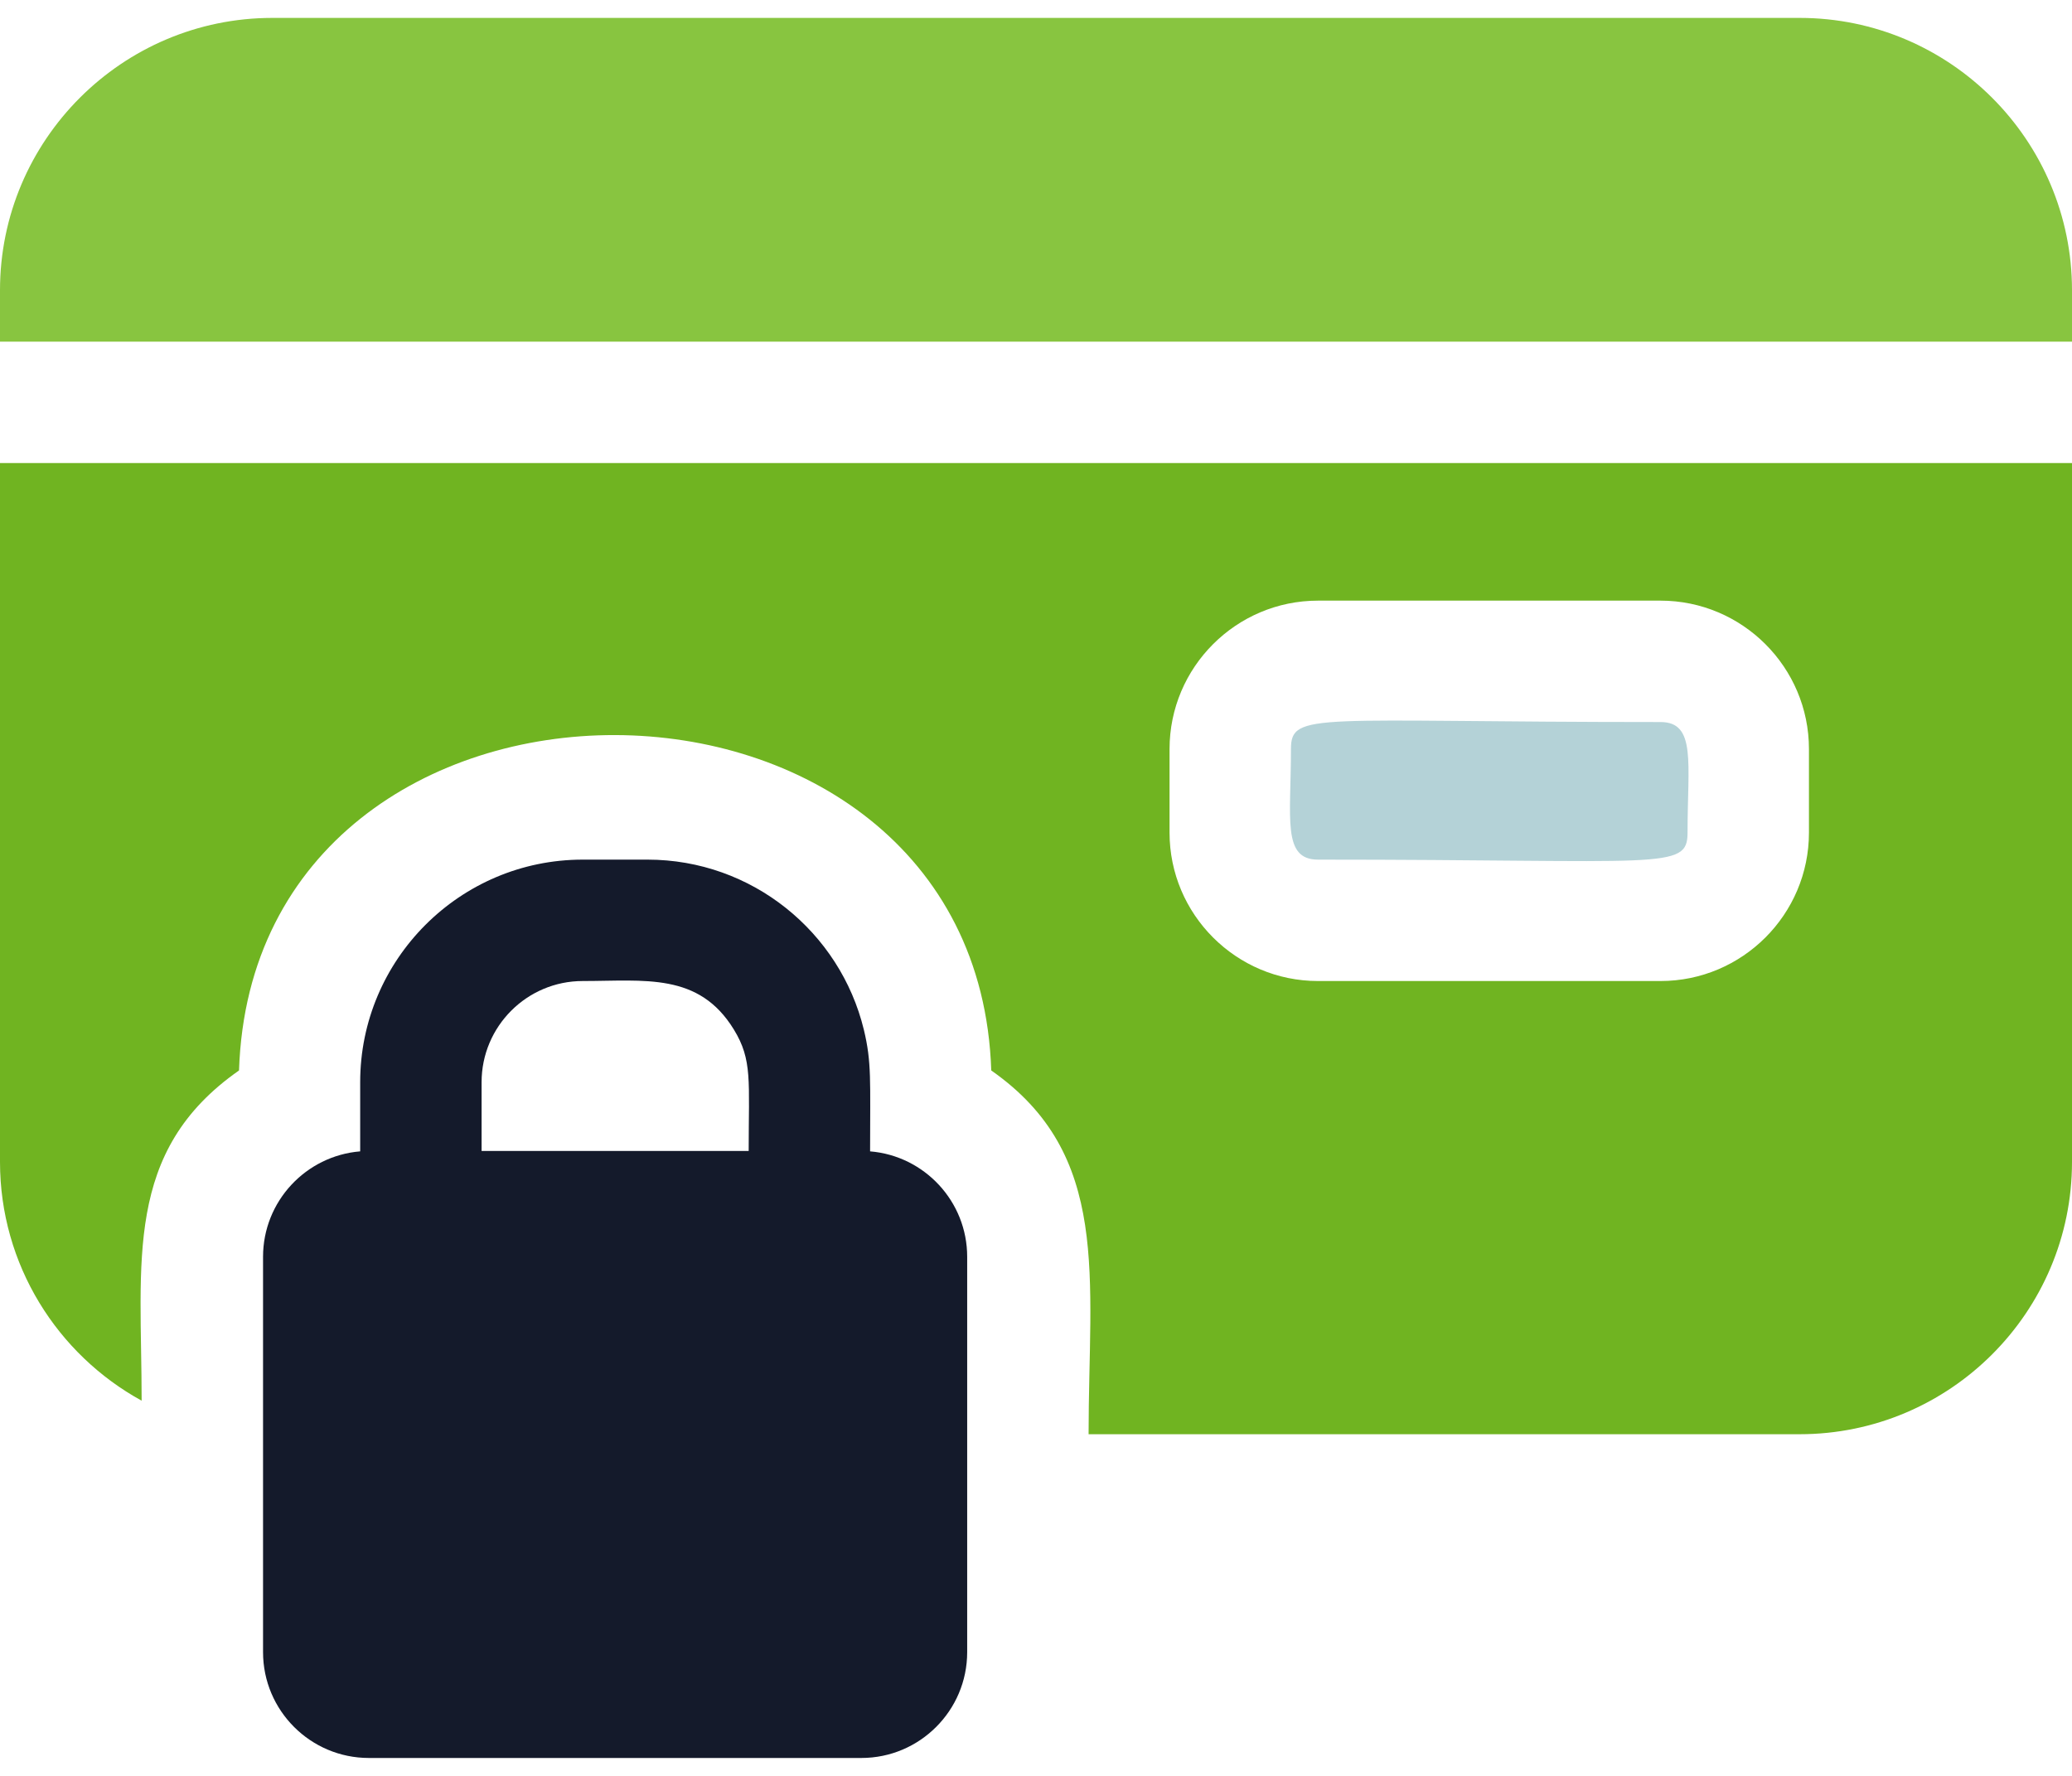 <svg width="42" height="36" viewBox="0 0 42 36" fill="none" xmlns="http://www.w3.org/2000/svg">
<path d="M17.637 23.34C17.637 21.906 17.671 21.537 17.51 20.872C17.03 18.897 15.246 17.426 13.125 17.426H11.812C9.319 17.426 7.301 19.455 7.301 21.938V23.34C6.2 23.43 5.332 24.354 5.332 25.477V33.492C5.332 34.675 6.294 35.637 7.477 35.637H17.46C18.643 35.637 19.605 34.675 19.605 33.492V25.477C19.605 24.354 18.738 23.43 17.637 23.34ZM9.762 21.938C9.762 20.807 10.681 19.887 11.812 19.887C13.069 19.887 14.165 19.709 14.876 20.871C15.254 21.488 15.176 21.908 15.176 23.332H9.762V21.938Z" fill="#141A2B"/>
<path d="M36.479 0.363H5.521C2.477 0.363 0 2.84 0 5.884V6.926H42V5.884C42 2.84 39.523 0.363 36.479 0.363Z" fill="#88C540"/>
<path d="M0 23.553C0 25.638 1.162 27.456 2.871 28.394C2.871 25.569 2.498 23.341 4.845 21.7C5.144 12.597 19.796 12.673 20.093 21.7C22.535 23.407 22.066 25.896 22.066 29.074H36.479C39.523 29.074 42 26.598 42 23.553V9.387H0V23.553ZM23.707 15.185C23.707 13.526 25.057 12.176 26.716 12.176H33.659C35.318 12.176 36.668 13.526 36.668 15.185V16.878C36.668 18.537 35.318 19.887 33.659 19.887H26.716C25.057 19.887 23.707 18.537 23.707 16.878V15.185Z" fill="#70B421"/>
<path d="M26.716 17.426C33.719 17.426 34.207 17.649 34.207 16.878C34.207 15.468 34.388 14.637 33.659 14.637C26.656 14.637 26.168 14.414 26.168 15.185C26.168 16.594 25.987 17.426 26.716 17.426Z" fill="#B4D2D7"/>
</svg>

